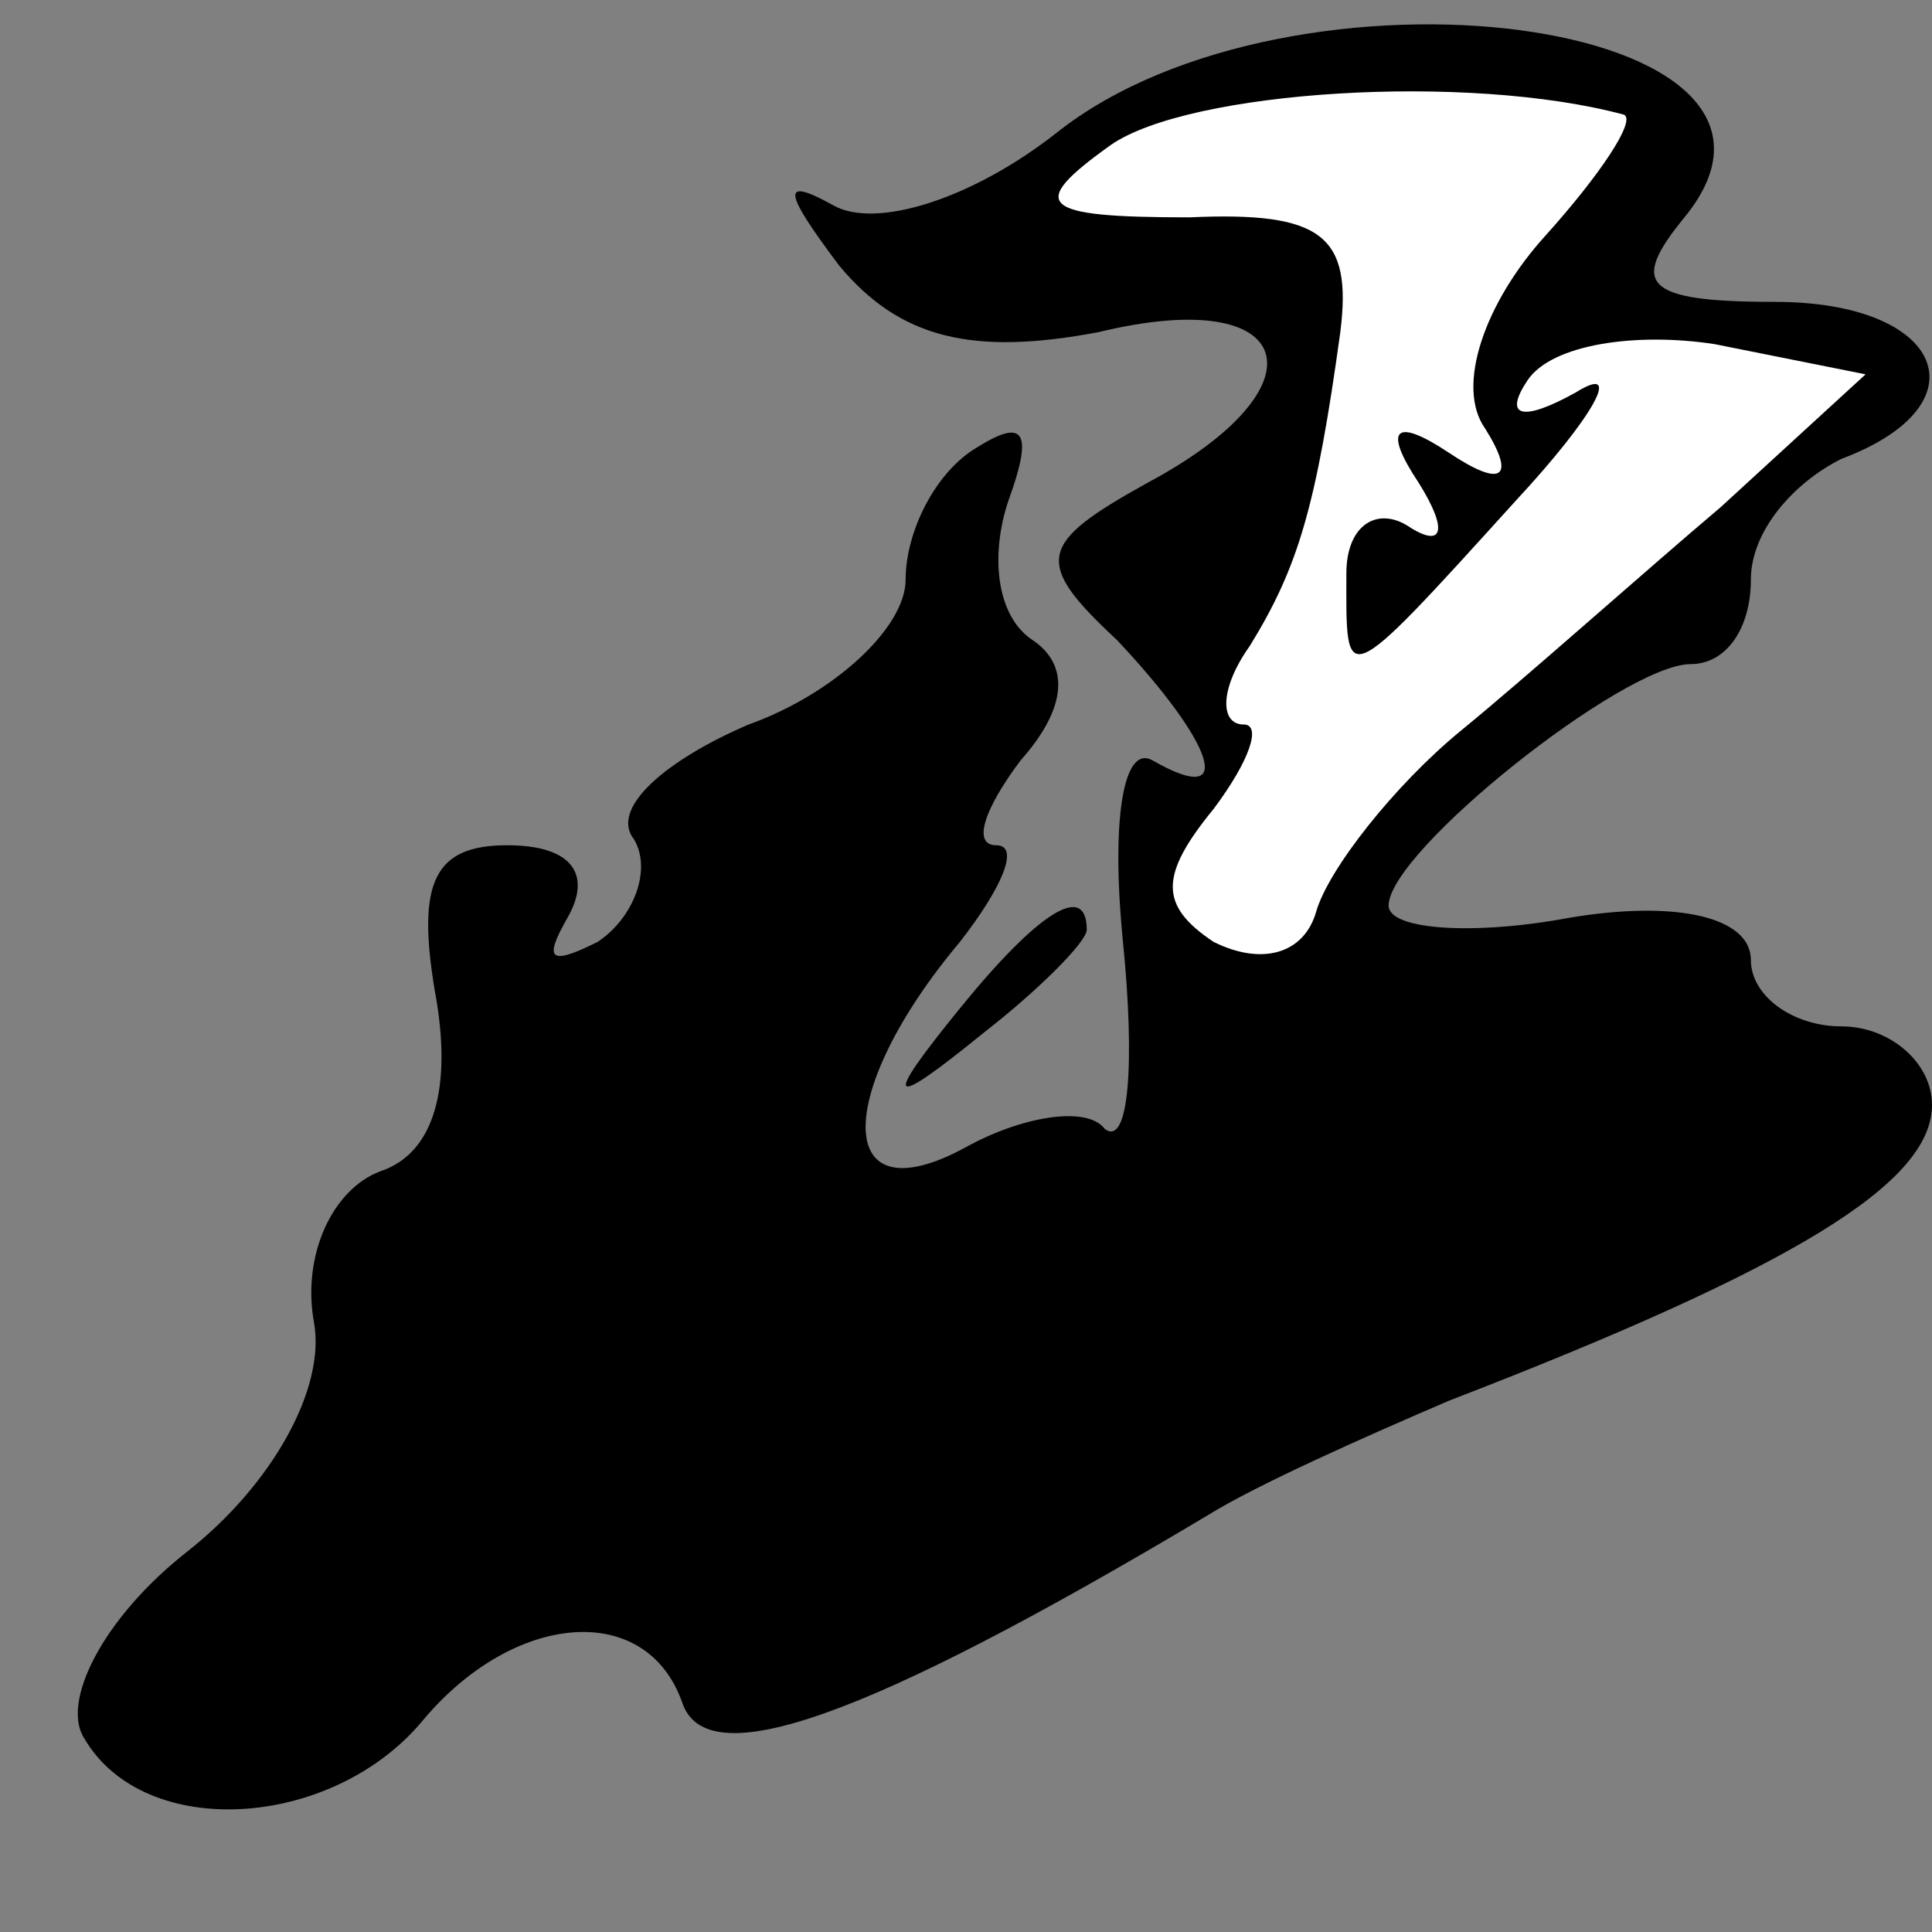 <?xml version="1.0" standalone="no"?>
<!DOCTYPE svg PUBLIC "-//W3C//DTD SVG 20010904//EN"
 "http://www.w3.org/TR/2001/REC-SVG-20010904/DTD/svg10.dtd">
<svg version="1.0" xmlns="http://www.w3.org/2000/svg"
 width="32pt" height="32pt" viewBox="0 0 32 32"
 preserveAspectRatio="xMidYMid meet">
<rect x="0" y="0" width="32" height="32" fill="#808080" stroke="none"/>
<g transform="translate(0,32) scale(0.1,-0.1)"
fill="#000000" stroke="none">
<path fill="#000000" stroke="none" d="M175 298 c-14 -11 -30 -16 -37 -12 -9
5 -8 2 1 -10 10 -12 22 -15 43 -11 33 8 38 -9 8 -25 -18 -10 -19 -13 -5 -26
16 -17 20 -28 6 -20 -5 3 -7 -10 -5 -30 2 -20 1 -34 -3 -31 -3 4 -14 2 -23 -3
-22 -12 -22 9 -1 34 7 9 10 16 6 16 -4 0 -2 6 4 14 8 9 8 16 2 20 -6 4 -7 14
-4 23 4 11 3 14 -5 9 -7 -4 -12 -14 -12 -22 0 -8 -12 -19 -26 -24 -14 -6 -23
-14 -19 -19 3 -5 0 -13 -6 -17 -8 -4 -9 -3 -5 4 4 7 1 12 -10 12 -12 0 -15 -6
-12 -24 3 -16 0 -27 -9 -30 -8 -3 -13 -14 -11 -25 2 -11 -7 -27 -21 -38 -14
-11 -21 -25 -17 -31 10 -17 41 -15 56 3 15 18 37 20 43 3 4 -12 30 -3 87 31 8
5 26 13 40 19 57 22 80 36 80 49 0 7 -7 13 -15 13 -8 0 -15 5 -15 11 0 7 -12
10 -30 7 -16 -3 -30 -2 -30 2 0 9 39 40 50 40 6 0 10 6 10 14 0 8 7 16 15 20
24 9 17 26 -11 26 -22 0 -24 3 -15 14 27 33 -65 45 -104 14z"/>
<path fill="#ffffff" stroke="none" d="M269 301 c2 -1 -4 -10 -13 -20 -10 -11
-15 -25 -10 -32 5 -8 3 -10 -6 -4 -9 6 -11 4 -5 -5 5 -8 4 -11 -2 -7 -5 3 -10
0 -10 -8 0 -19 -1 -20 28 12 13 14 18 23 10 18 -9 -5 -12 -4 -8 2 4 6 18 8 31
6 l25 -5 -24 -22 c-13 -11 -32 -28 -43 -37 -11 -9 -22 -23 -24 -30 -2 -7 -9
-9 -17 -5 -9 6 -9 11 0 22 6 8 8 14 5 14 -4 0 -4 6 1 13 8 13 11 23 15 52 2
16 -3 20 -25 19 -25 0 -27 2 -13 12 13 9 59 12 85 5z"/>
<path fill="#000000" stroke="none" d="M159 153 c-13 -16 -12 -17 4 -4 9 7 17
15 17 17 0 8 -8 3 -21 -13z"/>
</g>
</svg>
